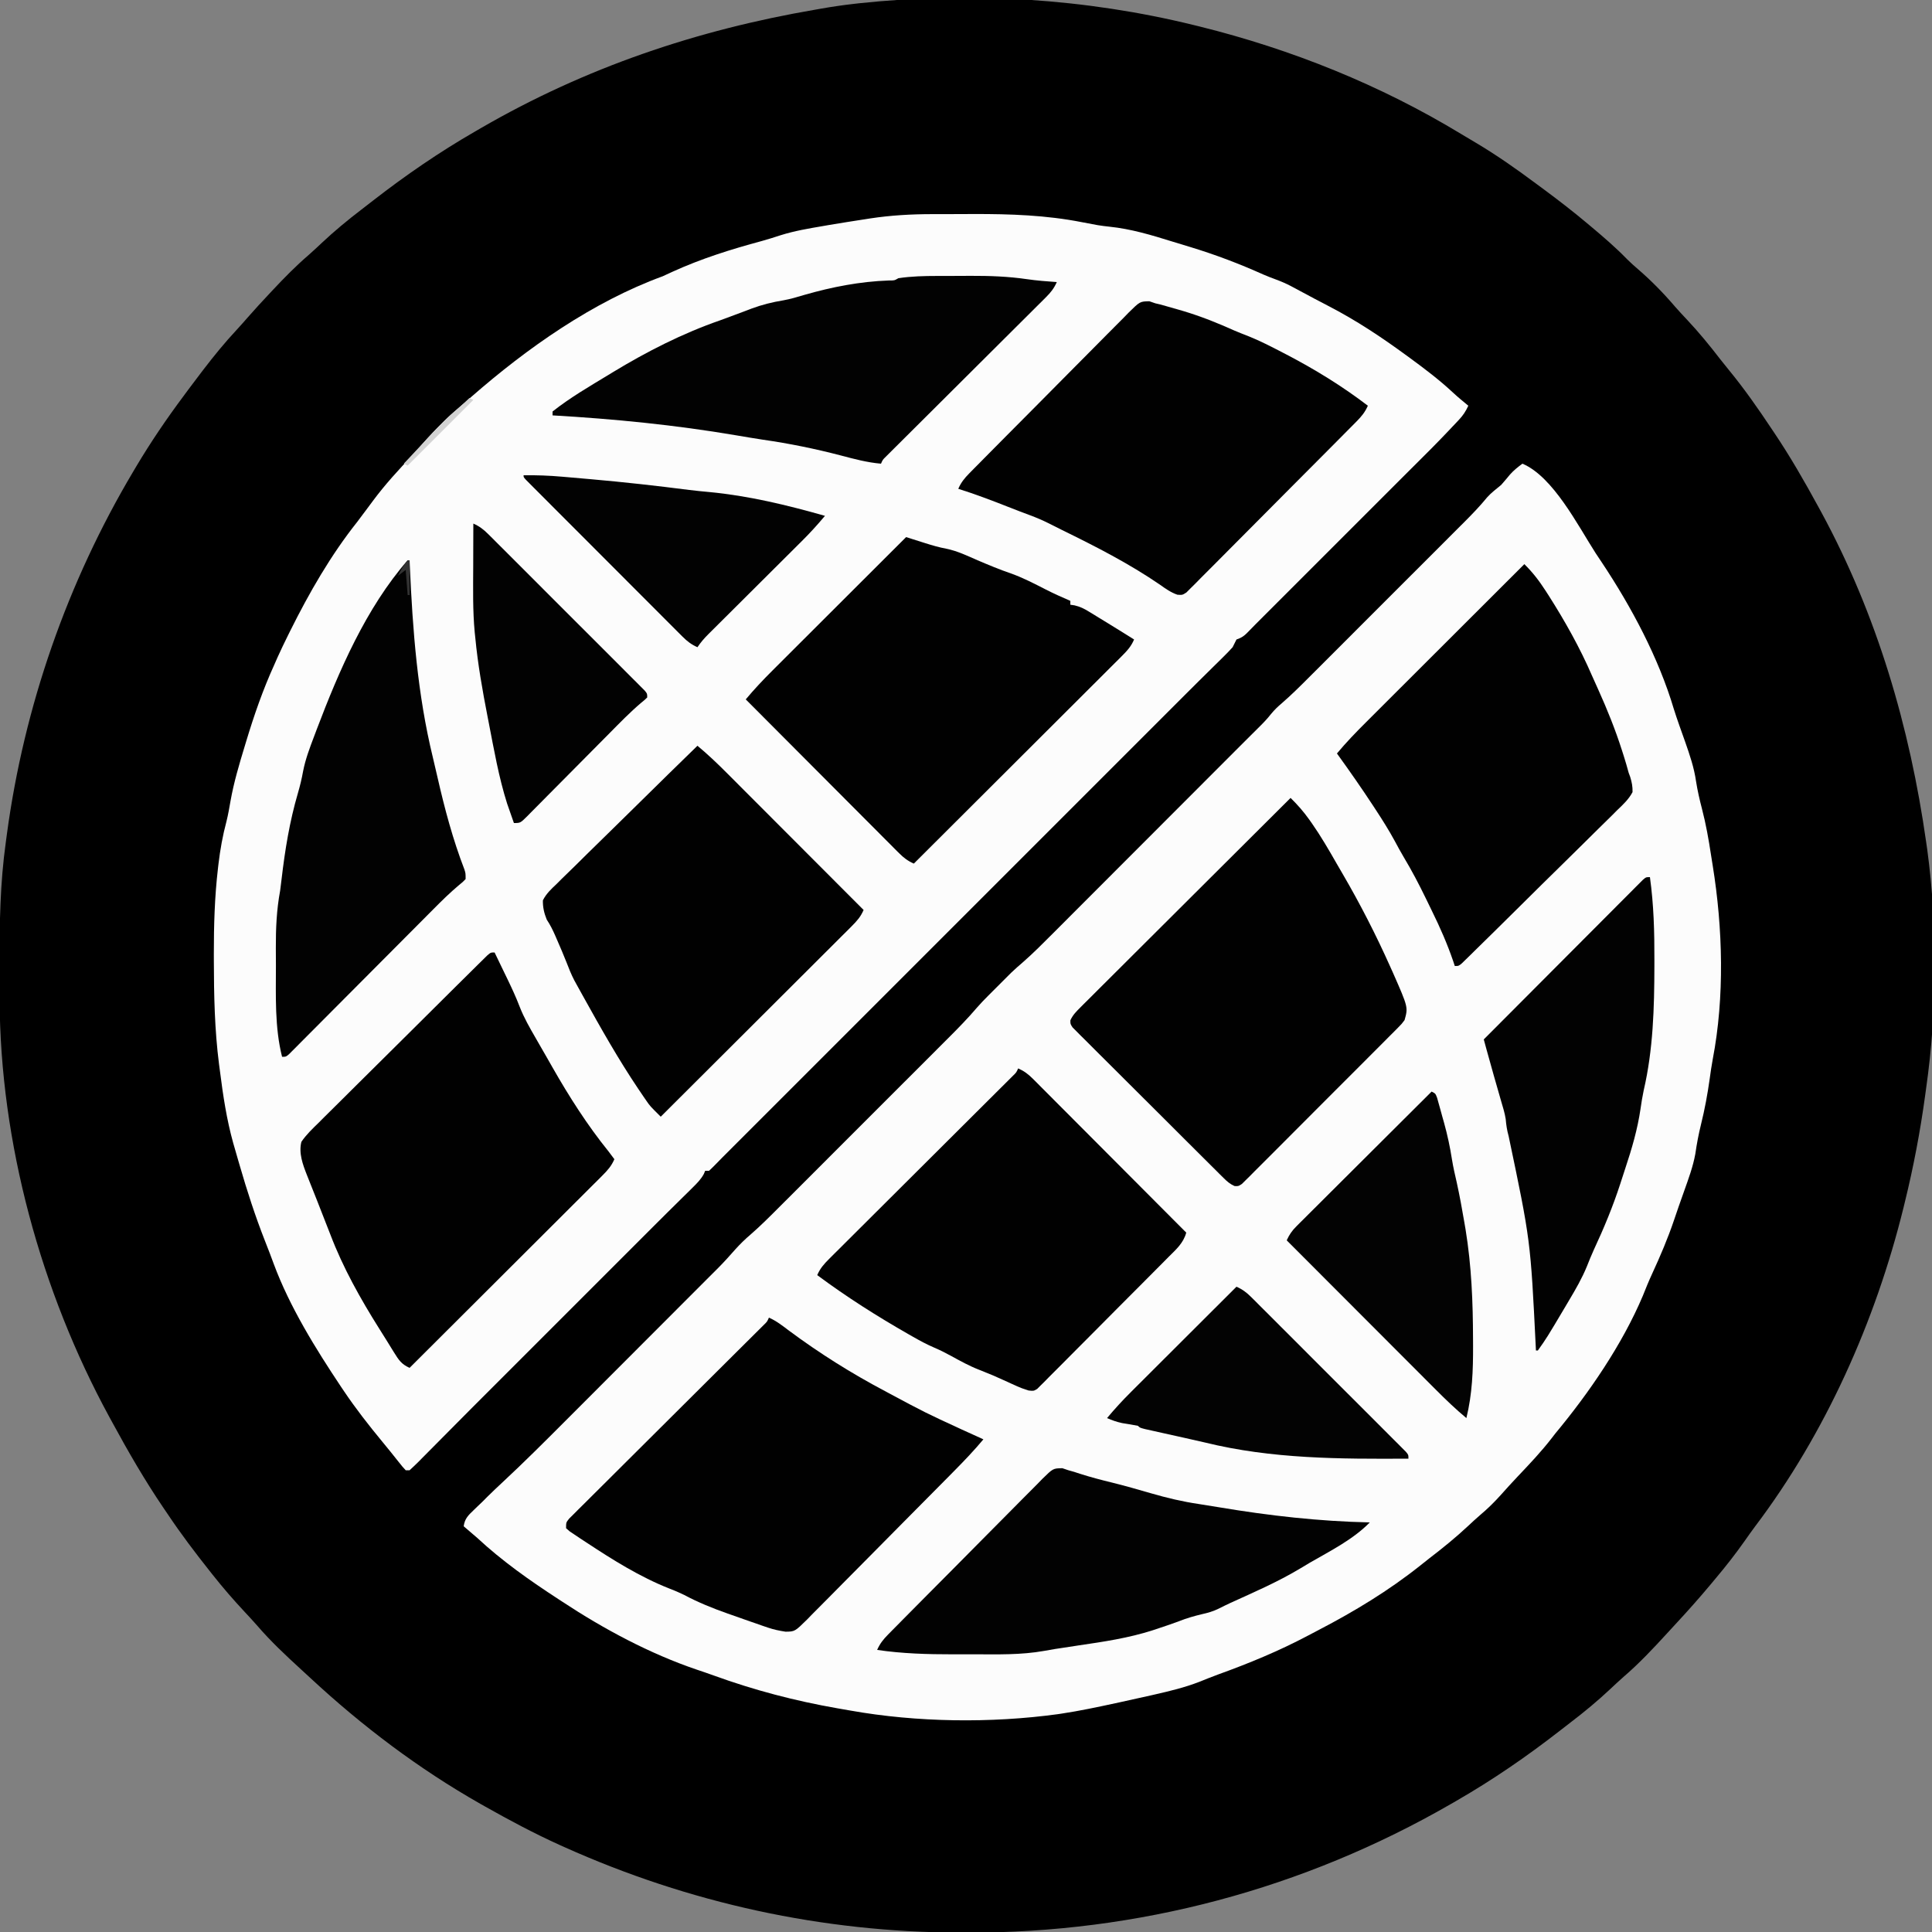 <?xml version="1.0" encoding="UTF-8"?>
<svg version="1.1" xmlns="http://www.w3.org/2000/svg" width="1000" height="1000">
<rect width="100%" height="100%" fill="#808080" stroke="none"/>
<path d="M0 0 C0.972 0.238 1.945 0.475 2.947 0.72 C50.501 12.516 96.435 30.948 138.338 56.388 C140.834 57.899 143.342 59.387 145.855 60.867 C156.701 67.302 166.889 74.473 177 82 C178.433 83.059 179.867 84.117 181.301 85.176 C189.041 90.913 196.631 96.789 204 103 C204.56 103.469 205.119 103.939 205.696 104.422 C212.104 109.806 218.389 115.2 224.219 121.215 C226.034 123.034 227.922 124.705 229.875 126.375 C236.774 132.326 243.126 138.836 249.039 145.762 C251.044 148.05 253.118 150.265 255.204 152.479 C261.421 159.098 267.072 166.012 272.603 173.208 C274.009 175.012 275.447 176.784 276.898 178.551 C284.894 188.296 292.026 198.505 299 209 C299.709 210.055 299.709 210.055 300.433 211.132 C308.648 223.363 315.943 236.071 323 249 C323.544 249.996 324.089 250.991 324.65 252.017 C353.514 305.174 370.524 363.298 379 423 C379.181 424.258 379.362 425.517 379.548 426.813 C384.926 466.54 384.657 510.351 379 550 C378.823 551.303 378.646 552.606 378.464 553.949 C375.929 572.502 372.464 590.809 368 609 C367.745 610.048 367.49 611.095 367.228 612.174 C352.757 670.85 326.835 728.991 290.304 777.251 C288.536 779.622 286.836 782.038 285.136 784.458 C280.376 791.225 275.338 797.673 270 804 C269.126 805.049 268.252 806.099 267.379 807.148 C261.58 814.091 255.594 820.827 249.436 827.451 C247.925 829.081 246.422 830.72 244.922 832.359 C237.693 840.251 230.443 847.992 222.309 854.969 C219.998 857.001 217.757 859.098 215.517 861.208 C208.926 867.398 202.068 873.077 194.882 878.56 C192.925 880.057 190.982 881.57 189.039 883.086 C172.088 896.26 154.604 908.279 136 919 C135.057 919.546 134.113 920.092 133.141 920.654 C56.614 964.802 -29.125 987.586 -117.438 987.312 C-118.701 987.31 -119.965 987.308 -121.267 987.306 C-192.29 987.112 -261.147 972.103 -326 943 C-326.792 942.645 -327.584 942.289 -328.399 941.923 C-341.621 935.936 -354.36 929.124 -367 922 C-368.157 921.348 -368.157 921.348 -369.337 920.683 C-401.163 902.625 -430.671 880.33 -457.451 855.436 C-459.081 853.925 -460.72 852.422 -462.359 850.922 C-470.248 843.695 -477.982 836.447 -484.961 828.32 C-487.035 825.96 -489.164 823.661 -491.309 821.365 C-497.145 815.112 -502.697 808.717 -508 802 C-508.529 801.333 -509.058 800.666 -509.603 799.979 C-517.079 790.534 -524.299 781.015 -531 771 C-531.817 769.798 -532.635 768.596 -533.453 767.395 C-543.155 753.081 -551.755 738.192 -560 723 C-560.468 722.144 -560.936 721.289 -561.418 720.407 C-596.815 655.437 -617.926 578.389 -618.203 504.23 C-618.21 502.963 -618.217 501.696 -618.225 500.39 C-618.242 496.323 -618.249 492.255 -618.25 488.188 C-618.25 487.493 -618.251 486.799 -618.251 486.084 C-618.252 464.905 -617.944 444.012 -615 423 C-614.81 421.574 -614.62 420.149 -614.43 418.723 C-605.503 352.542 -583.129 288.393 -549 231 C-548.465 230.098 -547.93 229.196 -547.379 228.267 C-539.878 215.696 -531.754 203.728 -523 192 C-522.19 190.903 -521.38 189.805 -520.57 188.707 C-518.402 185.787 -516.21 182.889 -514 180 C-513.575 179.444 -513.15 178.887 -512.712 178.314 C-507.238 171.169 -501.626 164.282 -495.484 157.695 C-493.508 155.552 -491.583 153.384 -489.672 151.184 C-486.038 147.015 -482.289 142.965 -478.5 138.938 C-477.562 137.935 -477.562 137.935 -476.605 136.912 C-470.754 130.679 -464.829 124.642 -458.344 119.066 C-456.023 117.02 -453.767 114.912 -451.515 112.79 C-444.924 106.601 -438.068 100.923 -430.882 95.44 C-428.925 93.943 -426.982 92.43 -425.039 90.914 C-408.088 77.74 -390.607 65.714 -372 55 C-371.05 54.448 -370.101 53.897 -369.122 53.329 C-315.011 21.995 -257.471 2.537 -196 -8 C-195.051 -8.169 -194.102 -8.337 -193.125 -8.511 C-187.434 -9.519 -181.743 -10.345 -176 -11 C-175.103 -11.103 -174.206 -11.206 -173.282 -11.312 C-115.809 -17.431 -56.115 -13.832 0 0 Z " fill="#000000" transform="translate(618,13)"/>
<path d="M0 0 C1.149 -0.003 2.299 -0.007 3.483 -0.01 C5.904 -0.015 8.325 -0.017 10.746 -0.017 C14.37 -0.02 17.995 -0.038 21.619 -0.057 C40.397 -0.103 59.132 0.525 77.605 4.168 C79.376 4.505 81.147 4.838 82.918 5.168 C83.828 5.339 84.738 5.511 85.676 5.688 C87.702 6.02 89.739 6.283 91.781 6.49 C103.126 7.661 113.659 10.853 124.519 14.233 C127.699 15.221 130.886 16.183 134.074 17.143 C146.906 21.061 159.158 25.72 171.394 31.213 C173.55 32.144 175.721 32.984 177.925 33.795 C180.74 34.845 183.307 35.919 185.945 37.332 C187.062 37.925 187.062 37.925 188.2 38.53 C188.973 38.946 189.747 39.363 190.543 39.793 C192.223 40.69 193.902 41.587 195.582 42.484 C196.422 42.934 197.261 43.384 198.126 43.848 C200.451 45.086 202.787 46.302 205.129 47.508 C219.462 54.912 232.608 63.639 245.605 73.168 C246.601 73.894 246.601 73.894 247.616 74.635 C255.229 80.202 262.624 85.826 269.543 92.254 C272.146 94.67 274.854 96.923 277.605 99.168 C276.319 101.97 274.948 104.103 272.84 106.348 C272.286 106.94 271.732 107.533 271.162 108.143 C270.566 108.77 269.97 109.397 269.355 110.043 C268.739 110.697 268.123 111.351 267.489 112.025 C261.478 118.372 255.308 124.557 249.089 130.7 C246.919 132.847 244.762 135.008 242.605 137.168 C169.605 210.168 169.605 210.168 167.531 212.234 C166.372 213.398 165.221 214.57 164.086 215.758 C161.902 218.034 160.664 219.148 157.605 220.168 C156.924 221.494 156.26 222.829 155.605 224.168 C154.191 225.744 152.719 227.27 151.211 228.758 C150.338 229.625 149.464 230.492 148.564 231.385 C147.65 232.283 146.735 233.18 145.793 234.105 C144.89 234.999 143.987 235.893 143.057 236.814 C141.366 238.488 139.673 240.159 137.977 241.828 C135.509 244.263 133.055 246.714 130.605 249.168 C56.897 322.876 -16.811 396.585 -108.465 488.23 C-109.637 489.407 -110.801 490.593 -111.949 491.793 C-113.063 492.953 -114.224 494.066 -115.395 495.168 C-116.055 495.168 -116.715 495.168 -117.395 495.168 C-117.634 495.733 -117.873 496.299 -118.12 496.881 C-119.665 499.653 -121.53 501.528 -123.789 503.758 C-124.662 504.625 -125.536 505.492 -126.436 506.385 C-127.35 507.283 -128.265 508.18 -129.207 509.105 C-130.11 509.999 -131.013 510.893 -131.943 511.814 C-133.634 513.488 -135.327 515.159 -137.023 516.828 C-139.491 519.263 -141.945 521.714 -144.395 524.168 C-235.395 615.168 -235.395 615.168 -237.601 617.37 C-240.236 620.009 -242.861 622.657 -245.484 625.308 C-248.145 627.997 -250.812 630.68 -253.479 633.363 C-254.888 634.782 -256.295 636.203 -257.701 637.625 C-259.733 639.682 -261.772 641.732 -263.812 643.781 C-264.443 644.422 -265.073 645.062 -265.722 645.722 C-267.242 647.243 -268.814 648.711 -270.395 650.168 C-271.055 650.168 -271.715 650.168 -272.395 650.168 C-274.102 648.324 -274.102 648.324 -276.207 645.668 C-277.009 644.664 -277.811 643.66 -278.637 642.625 C-279.077 642.07 -279.518 641.515 -279.972 640.944 C-281.473 639.07 -282.997 637.217 -284.527 635.367 C-291.532 626.884 -298.252 618.298 -304.395 609.168 C-304.906 608.409 -305.417 607.649 -305.943 606.867 C-319.03 587.245 -332.49 565.532 -340.707 543.355 C-341.118 542.253 -341.529 541.151 -341.953 540.016 C-342.179 539.409 -342.404 538.802 -342.636 538.176 C-343.483 535.934 -344.361 533.705 -345.242 531.477 C-350.317 518.558 -354.543 505.498 -358.395 492.168 C-358.638 491.336 -358.882 490.503 -359.133 489.646 C-359.812 487.322 -360.481 484.996 -361.145 482.668 C-361.331 482.024 -361.518 481.38 -361.71 480.716 C-365.078 468.62 -366.949 456.229 -368.52 443.793 C-368.688 442.525 -368.857 441.256 -369.031 439.949 C-371.32 422.11 -371.666 404.321 -371.707 386.355 C-371.71 385.221 -371.713 384.086 -371.716 382.917 C-371.725 368.078 -371.303 353.413 -369.582 338.668 C-369.499 337.949 -369.416 337.23 -369.331 336.489 C-368.436 328.945 -367.131 321.623 -365.163 314.281 C-364.293 310.755 -363.676 307.223 -363.059 303.645 C-361.351 294.07 -358.598 284.838 -355.77 275.543 C-355.373 274.228 -355.373 274.228 -354.968 272.887 C-350.858 259.302 -346.29 246.094 -340.395 233.168 C-339.831 231.89 -339.269 230.611 -338.707 229.332 C-337.01 225.572 -335.23 221.862 -333.395 218.168 C-332.989 217.348 -332.584 216.528 -332.167 215.684 C-322.295 195.861 -311.205 176.533 -297.395 159.168 C-296.411 157.859 -295.431 156.547 -294.457 155.23 C-293.984 154.604 -293.511 153.977 -293.023 153.332 C-291.771 151.668 -290.531 149.994 -289.297 148.316 C-283.045 139.914 -276.104 132.343 -268.891 124.761 C-267.106 122.86 -265.397 120.904 -263.707 118.918 C-256.912 111.042 -249.313 103.895 -241.395 97.168 C-240.402 96.298 -239.409 95.428 -238.387 94.531 C-209.496 69.271 -175.632 45.435 -139.395 32.168 C-137.76 31.438 -136.134 30.69 -134.52 29.918 C-119.43 23.033 -104.105 18.234 -88.104 13.918 C-84.812 13.007 -81.578 11.98 -78.332 10.918 C-71.151 8.659 -63.801 7.424 -56.395 6.168 C-55.411 5.995 -54.427 5.822 -53.414 5.645 C-50.411 5.128 -47.404 4.643 -44.395 4.168 C-43.272 3.99 -43.272 3.99 -42.127 3.808 C-39.55 3.402 -36.973 3.003 -34.395 2.605 C-33.588 2.478 -32.781 2.352 -31.95 2.221 C-21.32 0.606 -10.745 0.011 0 0 Z " fill="#FCFCFC" transform="translate(482.395,110.832)"/>
<path d="M0 0 C15.917 6.683 28.808 32.194 37.891 46.292 C38.96 47.938 40.055 49.565 41.152 51.191 C56.384 74.08 70.479 100.467 78.349 126.92 C80.145 132.657 82.236 138.303 84.236 143.972 C86.605 150.738 88.862 157.314 89.875 164.438 C90.634 169.248 91.7 173.919 92.938 178.625 C94.994 186.527 96.396 194.481 97.623 202.549 C97.902 204.362 98.193 206.174 98.491 207.985 C103.731 240.425 104.721 275.998 98.491 308.372 C97.88 311.641 97.418 314.921 96.961 318.215 C95.835 326.296 94.38 334.187 92.415 342.105 C91.171 347.14 90.23 352.158 89.492 357.289 C88.3 363.856 85.974 370.102 83.75 376.375 C83.117 378.164 82.484 379.953 81.852 381.742 C81.537 382.63 81.223 383.518 80.899 384.433 C80.09 386.744 79.301 389.061 78.523 391.383 C75.286 400.969 71.38 410.125 67.137 419.309 C65.399 423.077 63.837 426.889 62.312 430.75 C51.653 455.931 34.459 481.012 17 502 C16.428 502.744 15.855 503.488 15.266 504.254 C9.847 511.282 3.792 517.655 -2.309 524.086 C-5.413 527.361 -8.436 530.694 -11.438 534.062 C-14.721 537.691 -18.084 540.995 -21.828 544.141 C-23.982 545.985 -26.053 547.904 -28.121 549.844 C-34.556 555.861 -41.313 561.336 -48.305 566.69 C-49.874 567.903 -51.423 569.144 -52.969 570.387 C-69.142 583.262 -86.888 594.016 -105.202 603.544 C-107.082 604.522 -108.958 605.509 -110.829 606.503 C-126.011 614.557 -141.52 620.937 -157.658 626.765 C-160.921 627.971 -164.138 629.265 -167.363 630.566 C-174.75 633.416 -182.3 635.249 -190 637 C-190.723 637.166 -191.445 637.332 -192.19 637.503 C-197.535 638.726 -202.89 639.905 -208.25 641.062 C-209.463 641.325 -209.463 641.325 -210.701 641.593 C-219.891 643.572 -229.075 645.537 -238.375 646.938 C-239.06 647.041 -239.745 647.145 -240.45 647.252 C-275.119 651.996 -313.478 651.514 -347.923 645.37 C-350.153 644.973 -352.385 644.588 -354.617 644.203 C-376.618 640.351 -397.626 634.835 -418.617 627.221 C-421.484 626.186 -424.358 625.196 -427.25 624.234 C-451.708 615.944 -475.5 603.185 -497 589 C-497.647 588.579 -498.293 588.158 -498.959 587.724 C-513.773 578.072 -528.035 568.061 -541 556 C-543.315 553.978 -545.655 551.988 -548 550 C-547.46 546.03 -545.593 544.278 -542.75 541.562 C-541.982 540.821 -541.213 540.08 -540.422 539.316 C-539.623 538.552 -538.823 537.788 -538 537 C-536.916 535.904 -536.916 535.904 -535.811 534.786 C-533.144 532.143 -530.423 529.579 -527.673 527.024 C-516.471 516.598 -505.658 505.789 -494.854 494.955 C-492.198 492.293 -489.54 489.634 -486.881 486.975 C-481.871 481.961 -476.863 476.945 -471.856 471.928 C-466.165 466.225 -460.47 460.525 -454.775 454.825 C-445.044 445.086 -435.315 435.344 -425.589 425.6 C-424.791 424.8 -423.992 424 -423.169 423.176 C-422.072 422.076 -422.072 422.076 -420.952 420.954 C-419.334 419.334 -417.712 417.718 -416.088 416.103 C-413.063 413.056 -410.215 409.85 -407.369 406.637 C-404.88 403.879 -402.31 401.363 -399.475 398.96 C-394.209 394.38 -389.308 389.448 -384.381 384.51 C-383.337 383.468 -382.293 382.425 -381.249 381.383 C-378.434 378.574 -375.623 375.761 -372.813 372.947 C-369.859 369.991 -366.902 367.037 -363.946 364.082 C-358.984 359.122 -354.024 354.16 -349.066 349.196 C-343.349 343.473 -337.628 337.754 -331.905 332.037 C-326.975 327.112 -322.047 322.184 -317.12 317.255 C-314.185 314.318 -311.249 311.382 -308.312 308.448 C-305.549 305.688 -302.789 302.926 -300.03 300.162 C-299.023 299.153 -298.015 298.145 -297.006 297.139 C-291.963 292.106 -287.026 287.044 -282.398 281.625 C-280.505 279.424 -278.492 277.362 -276.441 275.309 C-275.643 274.509 -274.844 273.709 -274.021 272.885 C-273.21 272.077 -272.399 271.27 -271.562 270.438 C-270.755 269.626 -269.947 268.815 -269.115 267.979 C-267.915 266.781 -267.915 266.781 -266.691 265.559 C-265.627 264.496 -265.627 264.496 -264.541 263.412 C-262.573 261.544 -260.586 259.784 -258.524 258.025 C-253.137 253.319 -248.12 248.252 -243.073 243.187 C-241.997 242.11 -240.92 241.034 -239.843 239.957 C-236.94 237.055 -234.04 234.149 -231.141 231.243 C-228.097 228.192 -225.05 225.145 -222.004 222.097 C-216.239 216.329 -210.476 210.558 -204.714 204.786 C-198.172 198.233 -191.626 191.681 -185.08 185.131 C-173.889 173.931 -162.7 162.729 -151.514 151.525 C-150.593 150.603 -149.672 149.68 -148.723 148.73 C-147.927 147.933 -147.131 147.135 -146.311 146.314 C-139.303 139.298 -139.303 139.298 -137.121 137.156 C-134.611 134.686 -132.223 132.288 -130.062 129.5 C-128.28 127.339 -126.601 125.74 -124.478 123.943 C-119.526 119.649 -114.911 115.051 -110.283 110.412 C-109.336 109.467 -108.389 108.521 -107.441 107.576 C-104.892 105.031 -102.345 102.483 -99.799 99.934 C-97.122 97.254 -94.443 94.577 -91.764 91.9 C-87.269 87.406 -82.775 82.91 -78.283 78.414 C-73.103 73.228 -67.92 68.047 -62.735 62.867 C-58.266 58.403 -53.8 53.937 -49.335 49.47 C-46.676 46.809 -44.016 44.149 -41.354 41.49 C-38.851 38.991 -36.351 36.489 -33.853 33.985 C-32.508 32.638 -31.161 31.293 -29.813 29.949 C-25.788 25.91 -21.884 21.855 -18.273 17.438 C-16.119 15.004 -13.493 13.078 -11 11 C-9.441 9.25 -7.951 7.454 -6.457 5.648 C-4.525 3.463 -2.345 1.724 0 0 Z " fill="#FCFCFC" transform="translate(788,240)"/>
<path d="M0 0 C3.601 3.54 6.774 7.131 9.688 11.25 C10.115 11.851 10.542 12.453 10.982 13.072 C15.681 19.805 19.79 26.867 23.854 33.995 C24.885 35.798 25.933 37.591 26.984 39.383 C36.044 54.92 44.221 70.895 51.562 87.312 C52.063 88.426 52.563 89.54 53.079 90.688 C60.864 108.379 60.864 108.379 59 115 C57.545 116.961 57.545 116.961 55.642 118.873 C54.923 119.605 54.203 120.337 53.462 121.091 C52.668 121.879 51.874 122.666 51.055 123.478 C50.223 124.319 49.39 125.16 48.533 126.027 C46.251 128.328 43.96 130.619 41.664 132.906 C39.749 134.816 37.841 136.732 35.932 138.648 C31.431 143.166 26.919 147.674 22.401 152.175 C17.737 156.823 13.089 161.486 8.45 166.158 C4.466 170.168 0.473 174.168 -3.527 178.161 C-5.917 180.546 -8.304 182.934 -10.681 185.332 C-13.331 187.999 -15.997 190.651 -18.667 193.298 C-19.455 194.098 -20.244 194.898 -21.056 195.722 C-22.147 196.795 -22.147 196.795 -23.261 197.889 C-23.89 198.518 -24.519 199.146 -25.168 199.794 C-27 201 -27 201 -29.006 200.897 C-31.377 199.83 -32.794 198.589 -34.639 196.756 C-35.344 196.062 -36.049 195.368 -36.776 194.653 C-37.539 193.886 -38.303 193.12 -39.089 192.331 C-39.901 191.528 -40.713 190.724 -41.549 189.897 C-44.235 187.235 -46.909 184.561 -49.582 181.887 C-51.439 180.037 -53.297 178.187 -55.155 176.337 C-59.048 172.458 -62.935 168.572 -66.818 164.683 C-71.311 160.184 -75.818 155.7 -80.332 151.222 C-84.672 146.916 -88.999 142.597 -93.32 138.272 C-95.161 136.432 -97.007 134.596 -98.857 132.764 C-101.436 130.207 -103.999 127.634 -106.558 125.057 C-107.331 124.297 -108.105 123.537 -108.902 122.754 C-109.593 122.051 -110.284 121.349 -110.996 120.625 C-111.604 120.018 -112.212 119.411 -112.838 118.786 C-114 117 -114 117 -113.963 115.072 C-112.637 112.22 -110.818 110.45 -108.59 108.229 C-107.896 107.532 -107.896 107.532 -107.189 106.82 C-105.637 105.264 -104.076 103.719 -102.513 102.173 C-101.399 101.06 -100.286 99.946 -99.173 98.831 C-96.149 95.806 -93.116 92.791 -90.081 89.776 C-86.911 86.625 -83.75 83.466 -80.587 80.307 C-74.598 74.327 -68.6 68.354 -62.6 62.384 C-55.769 55.587 -48.947 48.781 -42.126 41.975 C-28.093 27.974 -14.05 13.983 0 0 Z " fill="#010101" transform="translate(668,413)"/>
<path d="M0 0 C3.834 1.689 6.997 4.173 10.312 6.688 C26.064 18.403 42.657 28.821 60 38 C60.789 38.421 61.578 38.842 62.391 39.276 C80.923 49.199 80.923 49.199 100 58 C101.982 58.89 103.961 59.785 105.938 60.688 C106.895 61.124 107.853 61.561 108.84 62.012 C109.553 62.338 110.266 62.664 111 63 C106.257 68.686 101.206 73.978 96 79.24 C95.115 80.138 94.23 81.037 93.318 81.962 C85.212 90.183 77.077 98.375 68.936 106.561 C62.927 112.603 56.932 118.658 50.953 124.731 C46.736 129.012 42.504 133.279 38.26 137.534 C35.73 140.071 33.207 142.615 30.7 145.176 C27.908 148.028 25.085 150.848 22.258 153.666 C21.436 154.515 20.614 155.364 19.767 156.239 C13.411 162.494 13.411 162.494 8.6 162.561 C5.425 162.066 2.564 161.506 -0.469 160.461 C-1.444 160.131 -2.42 159.801 -3.425 159.46 C-4.44 159.102 -5.454 158.744 -6.5 158.375 C-7.559 158.01 -8.617 157.646 -9.708 157.27 C-12.811 156.195 -15.906 155.101 -19 154 C-19.818 153.713 -20.636 153.425 -21.479 153.129 C-29.231 150.393 -36.694 147.378 -43.961 143.492 C-46.51 142.241 -49.012 141.199 -51.656 140.18 C-66.822 134.194 -80.925 125.327 -94.5 116.375 C-95.551 115.688 -96.601 115.002 -97.684 114.294 C-98.644 113.648 -99.604 113.002 -100.594 112.336 C-101.446 111.764 -102.299 111.192 -103.178 110.603 C-103.779 110.074 -104.38 109.545 -105 109 C-105 106 -105 106 -103.379 104.012 C-102.613 103.251 -101.847 102.489 -101.058 101.704 C-100.185 100.828 -99.311 99.952 -98.411 99.049 C-97.431 98.081 -96.45 97.112 -95.469 96.144 C-94.445 95.123 -93.422 94.101 -92.4 93.079 C-89.617 90.3 -86.826 87.53 -84.032 84.761 C-81.115 81.866 -78.207 78.962 -75.297 76.059 C-69.783 70.56 -64.261 65.067 -58.737 59.577 C-48.84 49.742 -38.955 39.895 -29.074 30.046 C-25.603 26.587 -22.129 23.131 -18.653 19.678 C-16.493 17.533 -14.336 15.385 -12.179 13.237 C-11.176 12.239 -10.171 11.242 -9.166 10.245 C-7.798 8.889 -6.433 7.529 -5.068 6.169 C-3.919 5.027 -3.919 5.027 -2.747 3.862 C-0.935 2.109 -0.935 2.109 0 0 Z " fill="#010101" transform="translate(398,682)"/>
<path d="M0 0 C1.755 3.622 3.503 7.248 5.25 10.875 C5.987 12.395 5.987 12.395 6.738 13.945 C8.975 18.597 11.129 23.222 12.965 28.047 C15.21 33.797 18.226 39.042 21.312 44.375 C21.897 45.395 22.482 46.415 23.084 47.467 C24.226 49.457 25.371 51.445 26.519 53.432 C27.66 55.411 28.79 57.398 29.914 59.387 C38.573 74.595 47.998 89.382 59 103 C60.006 104.329 61.009 105.66 62 107 C60.501 110.498 58.495 112.752 55.811 115.429 C54.495 116.75 54.495 116.75 53.151 118.098 C52.176 119.066 51.201 120.033 50.226 121.001 C49.201 122.026 48.176 123.051 47.151 124.077 C44.371 126.858 41.584 129.632 38.797 132.406 C35.884 135.307 32.976 138.213 30.068 141.119 C24.561 146.619 19.05 152.114 13.536 157.608 C7.259 163.863 0.988 170.123 -5.283 176.384 C-18.183 189.262 -31.089 202.134 -44 215 C-48.198 213.13 -49.628 210.932 -52.062 207 C-52.448 206.381 -52.833 205.762 -53.229 205.125 C-54.061 203.784 -54.889 202.44 -55.713 201.093 C-56.994 199.01 -58.299 196.944 -59.609 194.879 C-69.368 179.377 -78.484 163.15 -85 146 C-85.714 144.174 -86.431 142.348 -87.148 140.523 C-88.711 136.547 -90.267 132.568 -91.816 128.586 C-93.567 124.092 -95.351 119.613 -97.159 115.142 C-99.297 109.696 -101.474 103.844 -100 98 C-97.452 94.266 -94.269 91.239 -91.036 88.096 C-90.072 87.131 -89.109 86.164 -88.149 85.196 C-85.543 82.579 -82.912 79.987 -80.277 77.4 C-77.523 74.688 -74.79 71.955 -72.056 69.224 C-67.463 64.645 -62.857 60.081 -58.24 55.526 C-52.308 49.675 -46.399 43.801 -40.497 37.918 C-35.427 32.864 -30.347 27.82 -25.266 22.777 C-23.63 21.154 -21.995 19.529 -20.361 17.905 C-17.797 15.358 -15.227 12.817 -12.654 10.281 C-11.255 8.901 -9.862 7.516 -8.468 6.13 C-7.641 5.317 -6.813 4.504 -5.961 3.667 C-5.24 2.954 -4.519 2.242 -3.777 1.508 C-2 0 -2 0 0 0 Z " fill="#010101" transform="translate(256,493)"/>
<path d="M0 0 C1.1 0.349 2.2 0.699 3.333 1.059 C4.79 1.518 6.246 1.978 7.703 2.438 C8.788 2.783 8.788 2.783 9.895 3.135 C13.493 4.267 17.034 5.315 20.75 6 C26.47 7.161 31.676 9.672 37 12 C42.704 14.428 48.381 16.812 54.25 18.812 C60.512 21.036 66.32 24.077 72.227 27.094 C76.416 29.229 80.678 31.148 85 33 C85 33.66 85 34.32 85 35 C85.73 35.112 86.461 35.225 87.214 35.341 C90.114 36.027 92.05 36.997 94.582 38.547 C95.432 39.062 96.282 39.578 97.158 40.109 C98.034 40.651 98.91 41.192 99.812 41.75 C100.677 42.276 101.541 42.802 102.432 43.344 C107.646 46.523 112.826 49.755 118 53 C116.465 56.638 114.29 58.957 111.508 61.733 C111.048 62.194 110.589 62.655 110.116 63.129 C108.58 64.669 107.036 66.202 105.492 67.735 C104.388 68.839 103.284 69.943 102.181 71.047 C99.185 74.043 96.184 77.033 93.181 80.022 C90.044 83.146 86.912 86.277 83.78 89.407 C77.848 95.332 71.912 101.252 65.973 107.171 C59.212 113.909 52.457 120.654 45.702 127.398 C31.808 141.272 17.906 155.138 4 169 C0.885 167.616 -1.231 166.017 -3.632 163.608 C-4.336 162.907 -5.04 162.206 -5.765 161.484 C-6.908 160.33 -6.908 160.33 -8.073 159.154 C-9.288 157.939 -9.288 157.939 -10.528 156.7 C-13.206 154.021 -15.876 151.335 -18.547 148.648 C-20.402 146.79 -22.257 144.932 -24.112 143.074 C-28.497 138.683 -32.877 134.287 -37.255 129.889 C-42.24 124.882 -47.231 119.88 -52.222 114.878 C-62.488 104.592 -72.746 94.298 -83 84 C-78.643 78.789 -74.064 73.926 -69.25 69.137 C-68.499 68.385 -67.747 67.633 -66.972 66.858 C-64.507 64.394 -62.039 61.933 -59.57 59.473 C-57.852 57.757 -56.135 56.04 -54.417 54.324 C-49.911 49.822 -45.403 45.323 -40.894 40.825 C-36.287 36.228 -31.683 31.629 -27.078 27.029 C-18.055 18.017 -9.029 9.007 0 0 Z " fill="#010101" transform="translate(469,278)"/>
<path d="M0 0 C1.019 0.35 2.038 0.701 3.087 1.062 C3.977 1.269 4.867 1.477 5.784 1.691 C8.639 2.489 11.491 3.296 14.337 4.124 C15.391 4.431 16.445 4.737 17.531 5.053 C26.628 7.779 35.265 11.232 43.918 15.12 C46.196 16.109 48.5 17.002 50.818 17.894 C57.09 20.383 63.043 23.45 69.025 26.562 C69.612 26.867 70.199 27.171 70.805 27.485 C85.639 35.208 99.788 43.901 113.087 54.062 C111.642 57.366 109.844 59.564 107.312 62.118 C106.525 62.916 105.739 63.714 104.929 64.536 C104.065 65.402 103.201 66.268 102.311 67.161 C101.402 68.08 100.492 68.999 99.556 69.946 C97.065 72.463 94.567 74.973 92.068 77.482 C90.507 79.049 88.947 80.617 87.387 82.185 C82.508 87.092 77.624 91.995 72.735 96.892 C67.09 102.546 61.457 108.214 55.836 113.893 C51.49 118.282 47.132 122.66 42.765 127.03 C40.157 129.64 37.554 132.255 34.963 134.881 C32.076 137.808 29.165 140.71 26.252 143.61 C24.965 144.924 24.965 144.924 23.653 146.265 C22.858 147.049 22.063 147.833 21.244 148.64 C20.215 149.674 20.215 149.674 19.165 150.728 C17.087 152.062 17.087 152.062 14.521 151.894 C11.108 150.727 8.377 148.755 5.462 146.687 C-10.58 135.704 -27.706 126.965 -45.144 118.424 C-47.544 117.243 -49.931 116.04 -52.315 114.827 C-55.412 113.277 -58.54 111.96 -61.788 110.749 C-62.898 110.332 -64.008 109.914 -65.151 109.484 C-65.75 109.259 -66.349 109.034 -66.966 108.802 C-69.094 107.993 -71.213 107.162 -73.331 106.327 C-81.79 102.995 -90.238 99.8 -98.913 97.062 C-97.474 93.782 -95.698 91.585 -93.189 89.043 C-92.414 88.254 -91.638 87.465 -90.84 86.651 C-89.988 85.794 -89.137 84.938 -88.26 84.055 C-87.364 83.145 -86.467 82.236 -85.544 81.299 C-82.577 78.29 -79.598 75.291 -76.62 72.292 C-75.594 71.258 -74.568 70.224 -73.543 69.19 C-68.726 64.336 -63.904 59.485 -59.077 54.641 C-53.505 49.05 -47.951 43.443 -42.41 37.821 C-38.124 33.475 -33.823 29.145 -29.51 24.825 C-26.935 22.245 -24.367 19.659 -21.815 17.057 C-18.969 14.156 -16.093 11.288 -13.213 8.422 C-12.371 7.555 -11.53 6.688 -10.663 5.795 C-4.843 0.077 -4.843 0.077 0 0 Z " fill="#010101" transform="translate(594.913,155.938)"/>
<path d="M0 0 C3.115 1.384 5.231 2.983 7.632 5.392 C8.688 6.443 8.688 6.443 9.765 7.516 C10.527 8.285 11.288 9.054 12.073 9.846 C12.883 10.656 13.694 11.466 14.528 12.3 C17.206 14.979 19.876 17.665 22.547 20.352 C24.402 22.21 26.257 24.068 28.112 25.926 C32.497 30.317 36.877 34.713 41.255 39.111 C46.24 44.118 51.231 49.12 56.222 54.122 C66.488 64.408 76.746 74.702 87 85 C85.51 90.486 81.686 93.757 77.784 97.652 C77.041 98.405 76.297 99.159 75.532 99.935 C73.075 102.42 70.606 104.894 68.137 107.367 C66.425 109.089 64.713 110.81 63.002 112.532 C59.415 116.137 55.822 119.735 52.226 123.33 C47.61 127.945 43.015 132.581 38.426 137.223 C34.899 140.783 31.359 144.329 27.815 147.872 C26.114 149.576 24.418 151.285 22.728 152.998 C20.367 155.388 17.988 157.758 15.604 160.125 C14.905 160.84 14.206 161.556 13.486 162.293 C12.835 162.933 12.183 163.572 11.511 164.231 C10.95 164.793 10.39 165.355 9.812 165.934 C8 167 8 167 5.409 166.722 C3.148 166.044 1.07 165.276 -1.074 164.293 C-1.819 163.956 -2.564 163.619 -3.331 163.271 C-4.109 162.914 -4.886 162.556 -5.688 162.188 C-12.867 158.927 -12.867 158.927 -20.188 156 C-25.201 154.059 -29.861 151.496 -34.561 148.904 C-37.506 147.288 -40.392 145.833 -43.488 144.512 C-47.321 142.862 -50.881 140.943 -54.5 138.875 C-55.192 138.482 -55.884 138.089 -56.597 137.683 C-73.008 128.318 -88.835 118.287 -104 107 C-102.518 103.559 -100.578 101.333 -97.932 98.698 C-96.655 97.419 -96.655 97.419 -95.353 96.115 C-94.417 95.188 -93.481 94.261 -92.517 93.306 C-91.523 92.314 -90.529 91.322 -89.536 90.329 C-87.398 88.194 -85.258 86.063 -83.114 83.933 C-79.727 80.569 -76.347 77.197 -72.969 73.824 C-67.626 68.493 -62.278 63.166 -56.929 57.841 C-47.342 48.299 -37.761 38.751 -28.185 29.198 C-24.823 25.844 -21.458 22.493 -18.09 19.144 C-16 17.064 -13.911 14.982 -11.823 12.9 C-10.852 11.932 -9.88 10.965 -8.907 9.999 C-7.583 8.685 -6.262 7.366 -4.941 6.048 C-3.829 4.941 -3.829 4.941 -2.695 3.812 C-0.93 2.098 -0.93 2.098 0 0 Z " fill="#010101" transform="translate(527,553)"/>
<path d="M0 0 C4.348 4.297 7.634 8.571 10.938 13.688 C11.492 14.544 12.047 15.4 12.619 16.282 C21.016 29.485 28.835 43.402 35.041 57.781 C36.092 60.214 37.193 62.621 38.297 65.031 C42.93 75.294 47.072 85.582 50.5 96.312 C50.826 97.331 51.152 98.349 51.487 99.398 C52.374 102.26 53.241 105.101 54 108 C54.263 108.712 54.526 109.423 54.797 110.156 C55.645 112.911 56.075 115.111 56 118 C53.99 121.774 51.074 124.466 47.997 127.397 C47.123 128.276 46.248 129.156 45.348 130.061 C42.951 132.46 40.53 134.829 38.095 137.188 C35.553 139.662 33.044 142.17 30.53 144.675 C26.309 148.872 22.067 153.047 17.809 157.207 C11.797 163.079 5.827 168.991 -0.137 174.911 C-4.766 179.504 -9.406 184.085 -14.047 188.664 C-14.795 189.402 -14.795 189.402 -15.558 190.156 C-18.857 193.411 -22.166 196.657 -25.479 199.897 C-26.317 200.723 -27.155 201.549 -28.017 202.4 C-29.162 203.514 -29.162 203.514 -30.329 204.651 C-30.994 205.301 -31.658 205.952 -32.343 206.622 C-34 208 -34 208 -36 208 C-36.404 206.773 -36.404 206.773 -36.817 205.522 C-39.893 196.526 -43.634 188.031 -47.829 179.504 C-48.875 177.374 -49.909 175.238 -50.941 173.102 C-54.513 165.754 -58.252 158.599 -62.461 151.593 C-64.052 148.912 -65.536 146.189 -67 143.438 C-70.069 137.776 -73.466 132.381 -77 127 C-77.371 126.433 -77.743 125.865 -78.125 125.281 C-84.196 116.025 -90.508 106.965 -97 98 C-92.269 92.312 -87.206 87.07 -81.965 81.852 C-81.077 80.963 -80.188 80.075 -79.273 79.159 C-76.856 76.742 -74.436 74.328 -72.016 71.915 C-69.48 69.385 -66.946 66.852 -64.413 64.319 C-59.623 59.533 -54.831 54.749 -50.038 49.966 C-44.578 44.517 -39.12 39.065 -33.663 33.613 C-22.445 22.405 -11.224 11.201 0 0 Z " fill="#010101" transform="translate(789,292)"/>
<path d="M0 0 C5.279 4.411 10.196 9.058 15.047 13.933 C15.818 14.705 16.59 15.476 17.385 16.271 C19.914 18.801 22.439 21.334 24.965 23.867 C26.726 25.63 28.487 27.393 30.248 29.155 C34.869 33.779 39.486 38.406 44.102 43.033 C48.819 47.761 53.54 52.486 58.26 57.211 C67.509 66.471 76.756 75.734 86 85 C84.506 88.48 82.521 90.726 79.849 93.391 C78.98 94.263 78.11 95.136 77.215 96.034 C76.249 96.993 75.284 97.951 74.318 98.909 C73.302 99.924 72.287 100.939 71.273 101.955 C68.519 104.709 65.759 107.457 62.999 110.204 C60.113 113.077 57.234 115.955 54.354 118.833 C48.901 124.28 43.442 129.722 37.982 135.162 C31.765 141.357 25.554 147.557 19.343 153.757 C6.569 166.511 -6.213 179.258 -19 192 C-24.524 186.526 -24.524 186.526 -26.508 183.645 C-26.931 183.032 -27.354 182.42 -27.791 181.789 C-28.231 181.137 -28.671 180.484 -29.125 179.812 C-29.6 179.113 -30.075 178.414 -30.565 177.694 C-40.913 162.321 -50.014 146.194 -59 130 C-59.545 129.019 -60.09 128.038 -60.652 127.028 C-61.185 126.062 -61.717 125.096 -62.266 124.102 C-62.983 122.801 -62.983 122.801 -63.716 121.475 C-65.333 118.357 -66.61 115.168 -67.863 111.891 C-69.363 108.076 -70.988 104.32 -72.625 100.562 C-73.077 99.514 -73.077 99.514 -73.539 98.445 C-74.852 95.438 -76.175 92.737 -78 90 C-79.354 86.653 -80.079 83.622 -80 80 C-78.26 76.541 -75.68 74.158 -72.883 71.521 C-72.103 70.739 -71.323 69.958 -70.52 69.152 C-67.939 66.58 -65.318 64.052 -62.695 61.523 C-60.896 59.747 -59.1 57.967 -57.306 56.185 C-53.063 51.984 -48.795 47.81 -44.513 43.649 C-39.639 38.909 -34.798 34.134 -29.96 29.356 C-20.011 19.532 -10.02 9.752 0 0 Z " fill="#010101" transform="translate(361,386)"/>
<path d="M0 0 C0.925 -0.003 1.849 -0.007 2.802 -0.01 C4.746 -0.015 6.691 -0.017 8.635 -0.017 C11.558 -0.02 14.48 -0.038 17.402 -0.057 C27.25 -0.086 36.814 0.243 46.564 1.676 C51.676 2.416 56.811 2.797 61.961 3.168 C60.548 6.373 58.863 8.512 56.386 10.976 C55.645 11.719 54.903 12.462 54.139 13.228 C52.917 14.436 52.917 14.436 51.672 15.668 C50.815 16.524 49.958 17.38 49.075 18.261 C47.213 20.119 45.349 21.974 43.483 23.827 C40.533 26.755 37.59 29.69 34.648 32.626 C29.995 37.266 25.339 41.903 20.68 46.537 C12.331 54.841 3.987 63.152 -4.351 71.468 C-7.279 74.387 -10.209 77.303 -13.142 80.217 C-15.389 82.451 -17.634 84.689 -19.879 86.926 C-21.103 88.14 -21.103 88.14 -22.352 89.379 C-23.091 90.116 -23.83 90.854 -24.591 91.614 C-25.237 92.255 -25.882 92.897 -26.547 93.559 C-28.129 95.114 -28.129 95.114 -29.039 97.168 C-36.191 96.558 -42.963 94.724 -49.883 92.903 C-63.251 89.408 -76.519 86.72 -90.201 84.75 C-94.83 84.048 -99.443 83.268 -104.059 82.48 C-135.647 77.115 -167.06 74.016 -199.039 72.168 C-199.039 71.508 -199.039 70.848 -199.039 70.168 C-190.041 63.019 -179.852 57.121 -170.039 51.168 C-169.325 50.732 -168.612 50.297 -167.876 49.848 C-150.249 39.147 -131.712 29.689 -112.2 22.934 C-109.64 22.027 -107.102 21.067 -104.562 20.105 C-102.617 19.376 -100.672 18.647 -98.727 17.918 C-97.383 17.405 -97.383 17.405 -96.013 16.882 C-90.584 14.875 -85.34 13.565 -79.631 12.629 C-75.885 11.963 -72.303 10.887 -68.664 9.793 C-54.332 5.679 -39.913 2.873 -24.996 2.344 C-22.109 2.367 -22.109 2.367 -20.039 1.168 C-13.397 0.152 -6.706 0.009 0 0 Z " fill="#020202" transform="translate(485.039,142.832)"/>
<path d="M0 0 C0.33 0 0.66 0 1 0 C1.059 1.391 1.059 1.391 1.12 2.809 C2.609 36.368 5.078 69.286 13.034 101.994 C13.872 105.445 14.67 108.903 15.458 112.366 C19.166 128.634 23.381 144.468 29.393 160.072 C30 162 30 162 30 165 C28.555 166.522 28.555 166.522 26.542 168.15 C21.877 172.064 17.606 176.275 13.321 180.597 C12.08 181.843 12.08 181.843 10.815 183.113 C9.033 184.901 7.253 186.691 5.474 188.482 C2.661 191.312 -0.156 194.139 -2.973 196.964 C-10.978 204.994 -18.978 213.029 -26.973 221.069 C-31.401 225.522 -35.833 229.971 -40.269 234.417 C-42.613 236.766 -44.954 239.117 -47.291 241.472 C-49.889 244.089 -52.492 246.699 -55.097 249.308 C-55.872 250.092 -56.647 250.876 -57.446 251.684 C-58.152 252.389 -58.859 253.094 -59.586 253.82 C-60.201 254.438 -60.816 255.056 -61.449 255.692 C-63 257 -63 257 -65 257 C-68.862 241.738 -68.187 225.416 -68.185 209.778 C-68.188 206.74 -68.206 203.702 -68.225 200.664 C-68.254 190.551 -67.856 180.968 -66 171 C-65.735 169.005 -65.486 167.007 -65.254 165.008 C-63.47 149.826 -61.103 135.209 -56.801 120.514 C-55.716 116.775 -54.813 113.093 -54.133 109.258 C-52.92 102.987 -50.697 97.146 -48.438 91.188 C-47.991 90.002 -47.545 88.816 -47.085 87.595 C-35.543 57.2 -21.585 24.745 0 0 Z " fill="#020202" transform="translate(211,290)"/>
<path d="M0 0 C1.03 0.349 2.06 0.698 3.121 1.057 C4.1 1.332 5.078 1.606 6.086 1.889 C7.067 2.213 8.048 2.536 9.059 2.87 C14.53 4.606 20.021 6.059 25.598 7.412 C32.372 9.077 39.066 11.002 45.764 12.951 C54.03 15.351 62.081 17.274 70.601 18.53 C74.149 19.061 77.685 19.644 81.223 20.241 C107.155 24.585 132.798 27.49 159.121 28.057 C150.455 36.908 138.8 42.729 128.136 48.883 C126.381 49.906 124.642 50.958 122.906 52.014 C111.484 58.856 99.257 64.152 87.151 69.65 C85.055 70.624 82.977 71.638 80.916 72.683 C78.022 74.106 75.387 74.857 72.246 75.557 C68.168 76.526 64.338 77.626 60.449 79.171 C57.184 80.414 53.873 81.515 50.559 82.62 C49.32 83.034 48.081 83.447 46.805 83.874 C34.222 87.917 21.513 89.798 8.477 91.709 C5.398 92.164 2.322 92.641 -0.754 93.12 C-1.714 93.263 -2.675 93.407 -3.664 93.554 C-5.63 93.862 -7.593 94.197 -9.546 94.578 C-21.378 96.674 -33.323 96.358 -45.299 96.318 C-49.106 96.307 -52.912 96.318 -56.719 96.331 C-69.907 96.337 -82.82 95.97 -95.879 94.057 C-94.457 90.833 -92.738 88.654 -90.269 86.153 C-89.519 85.389 -88.769 84.624 -87.996 83.837 C-86.761 82.594 -86.761 82.594 -85.501 81.326 C-84.634 80.446 -83.767 79.566 -82.874 78.659 C-80.003 75.748 -77.123 72.845 -74.242 69.944 C-73.25 68.944 -72.257 67.943 -71.265 66.942 C-66.605 62.245 -61.941 57.551 -57.27 52.864 C-51.88 47.455 -46.507 42.029 -41.148 36.589 C-37.003 32.383 -32.842 28.193 -28.669 24.013 C-26.178 21.518 -23.694 19.016 -21.225 16.497 C-18.473 13.69 -15.69 10.915 -12.903 8.142 C-12.09 7.303 -11.277 6.464 -10.439 5.6 C-4.808 0.071 -4.808 0.071 0 0 Z " fill="#020202" transform="translate(549.879,759.943)"/>
<path d="M0 0 C1.984 14.269 2.359 28.356 2.312 42.75 C2.311 43.869 2.31 44.988 2.309 46.141 C2.265 67.678 1.683 89.278 -3.222 110.354 C-3.9 113.531 -4.407 116.69 -4.861 119.905 C-6.412 130.513 -9.331 140.476 -12.713 150.631 C-13.62 153.36 -14.501 156.097 -15.379 158.836 C-19.196 170.56 -23.819 181.701 -29.028 192.869 C-30.325 195.713 -31.487 198.604 -32.641 201.508 C-35.149 207.616 -38.369 213.214 -41.75 218.875 C-42.363 219.912 -42.975 220.949 -43.606 222.018 C-53.406 238.524 -53.406 238.524 -58 245 C-58.33 245 -58.66 245 -59 245 C-59.029 244.425 -59.057 243.851 -59.087 243.259 C-61.8 188.024 -61.8 188.024 -73.148 133.992 C-73.998 131.006 -74.391 128.261 -74.656 125.188 C-75.15 122.043 -76.096 119.045 -77 116 C-77.469 114.37 -77.936 112.74 -78.402 111.109 C-78.653 110.234 -78.904 109.359 -79.162 108.457 C-79.418 107.564 -79.674 106.67 -79.938 105.75 C-80.19 104.872 -80.442 103.994 -80.701 103.09 C-82.028 98.454 -83.33 93.814 -84.596 89.161 C-84.861 88.189 -85.125 87.217 -85.398 86.216 C-85.596 85.484 -85.795 84.753 -86 84 C-75.088 73.042 -64.171 62.089 -53.247 51.143 C-48.175 46.061 -43.105 40.977 -38.04 35.889 C-33.626 31.455 -29.208 27.025 -24.787 22.599 C-22.445 20.254 -20.105 17.907 -17.768 15.556 C-15.163 12.937 -12.551 10.323 -9.938 7.711 C-8.771 6.533 -8.771 6.533 -7.58 5.331 C-6.87 4.624 -6.161 3.917 -5.429 3.189 C-4.812 2.57 -4.194 1.95 -3.558 1.312 C-2 0 -2 0 0 0 Z " fill="#020202" transform="translate(854,454)"/>
<path d="M0 0 C2 1 2 1 2.838 3.218 C3.108 4.184 3.378 5.15 3.656 6.145 C4.107 7.75 4.107 7.75 4.566 9.389 C4.874 10.519 5.183 11.648 5.5 12.812 C5.808 13.9 6.116 14.987 6.434 16.107 C8.189 22.449 9.548 28.728 10.552 35.229 C11.193 39.195 12.099 43.087 13 47 C14.528 53.966 15.811 60.968 17 68 C17.189 69.107 17.378 70.215 17.573 71.356 C20.659 90.256 21.398 108.93 21.438 128.062 C21.444 129.181 21.45 130.3 21.456 131.453 C21.502 144.311 21.062 156.468 18 169 C12.483 164.402 7.376 159.513 2.311 154.424 C1.051 153.165 1.051 153.165 -0.234 151.88 C-2.516 149.597 -4.797 147.312 -7.076 145.026 C-9.465 142.63 -11.858 140.236 -14.251 137.843 C-18.771 133.319 -23.29 128.792 -27.807 124.265 C-32.954 119.107 -38.104 113.952 -43.253 108.797 C-53.839 98.201 -64.421 87.602 -75 77 C-73.68 74.077 -72.256 72.007 -69.988 69.748 C-69.371 69.128 -68.754 68.508 -68.118 67.87 C-67.443 67.201 -66.768 66.533 -66.072 65.845 C-65.359 65.132 -64.647 64.42 -63.913 63.685 C-61.559 61.332 -59.197 58.986 -56.836 56.641 C-55.202 55.01 -53.568 53.379 -51.934 51.748 C-47.635 47.456 -43.329 43.17 -39.023 38.885 C-34.629 34.512 -30.24 30.133 -25.852 25.754 C-17.24 17.164 -8.622 8.58 0 0 Z " fill="#030303" transform="translate(741,565)"/>
<path d="M0 0 C3.165 1.401 5.303 3.052 7.746 5.492 C8.84 6.577 8.84 6.577 9.955 7.684 C10.745 8.478 11.535 9.272 12.349 10.09 C13.188 10.926 14.027 11.762 14.892 12.623 C17.189 14.912 19.481 17.206 21.771 19.503 C24.168 21.905 26.57 24.301 28.97 26.699 C32.999 30.724 37.023 34.753 41.045 38.784 C45.699 43.449 50.361 48.107 55.026 52.761 C59.029 56.756 63.029 60.755 67.026 64.756 C69.414 67.147 71.803 69.537 74.195 71.923 C76.858 74.58 79.514 77.244 82.169 79.91 C82.967 80.704 83.765 81.498 84.587 82.316 C85.305 83.039 86.022 83.763 86.762 84.508 C87.391 85.138 88.02 85.768 88.668 86.416 C90 88 90 88 90 90 C88.72 91.256 88.72 91.256 86.835 92.789 C81.069 97.698 75.822 103.098 70.504 108.481 C68.603 110.405 66.698 112.324 64.791 114.242 C59.377 119.69 53.967 125.142 48.567 130.604 C45.251 133.958 41.928 137.304 38.6 140.646 C37.335 141.919 36.073 143.194 34.814 144.473 C33.062 146.251 31.301 148.02 29.538 149.787 C28.759 150.584 28.759 150.584 27.965 151.397 C24.342 155 24.342 155 21 155 C20.239 152.858 19.492 150.711 18.75 148.562 C18.332 147.368 17.915 146.173 17.484 144.941 C13.147 131.27 10.674 116.933 7.938 102.875 C7.675 101.532 7.675 101.532 7.407 100.161 C4.751 86.504 2.314 72.862 1 59 C0.906 58.124 0.813 57.249 0.717 56.347 C-0.352 44.985 -0.109 33.587 -0.062 22.188 C-0.057 20.031 -0.053 17.874 -0.049 15.717 C-0.038 10.478 -0.021 5.239 0 0 Z " fill="#020202" transform="translate(245,271)"/>
<path d="M0 0 C3.146 1.395 5.279 3.028 7.708 5.454 C8.429 6.169 9.149 6.884 9.892 7.621 C10.672 8.405 11.453 9.19 12.257 9.998 C13.501 11.237 13.501 11.237 14.771 12.501 C17.514 15.236 20.249 17.977 22.984 20.719 C24.884 22.618 26.784 24.515 28.684 26.413 C32.666 30.391 36.643 34.373 40.618 38.357 C45.217 42.968 49.824 47.571 54.435 52.17 C58.392 56.118 62.345 60.07 66.295 64.025 C68.655 66.388 71.016 68.75 73.381 71.108 C76.012 73.735 78.637 76.367 81.261 79.002 C82.049 79.786 82.838 80.571 83.65 81.379 C84.36 82.094 85.069 82.809 85.8 83.546 C86.422 84.168 87.043 84.791 87.684 85.432 C89 87 89 87 89 89 C53.539 89.192 18.436 89.182 -16.253 80.655 C-19.809 79.807 -23.376 79.017 -26.945 78.227 C-28.376 77.909 -29.807 77.591 -31.239 77.273 C-33.395 76.794 -35.551 76.315 -37.708 75.838 C-39.724 75.392 -41.739 74.941 -43.754 74.488 C-44.933 74.226 -46.112 73.963 -47.326 73.693 C-50 73 -50 73 -51 72 C-53.703 71.46 -56.419 71.035 -59.141 70.598 C-61.944 70.012 -64.38 69.143 -67 68 C-63.095 63.327 -59.039 58.897 -54.719 54.606 C-54.123 54.01 -53.528 53.414 -52.914 52.8 C-50.968 50.855 -49.019 48.914 -47.07 46.973 C-45.711 45.615 -44.352 44.258 -42.993 42.9 C-39.435 39.345 -35.873 35.793 -32.311 32.242 C-28.669 28.61 -25.03 24.976 -21.391 21.342 C-14.263 14.225 -7.133 7.112 0 0 Z " fill="#030303" transform="translate(640,666)"/>
<path d="M0 0 C6.672 -0.094 13.233 0.149 19.879 0.734 C20.797 0.812 21.715 0.89 22.66 0.971 C25.628 1.225 28.595 1.487 31.562 1.75 C33.088 1.883 33.088 1.883 34.644 2.019 C51.743 3.52 68.76 5.409 85.782 7.604 C89.228 8.028 92.676 8.367 96.134 8.682 C116.342 10.578 136.512 15.453 156 21 C152.188 25.556 148.247 29.892 144.026 34.071 C143.463 34.633 142.9 35.195 142.319 35.774 C141.109 36.98 139.898 38.186 138.685 39.39 C136.766 41.296 134.851 43.205 132.936 45.115 C128.877 49.163 124.814 53.207 120.75 57.25 C116.025 61.951 111.302 66.654 106.583 71.361 C104.696 73.242 102.806 75.119 100.916 76.997 C99.762 78.146 98.609 79.296 97.456 80.446 C96.667 81.227 96.667 81.227 95.863 82.024 C93.624 84.262 91.764 86.353 90 89 C86.832 87.598 84.697 85.946 82.254 83.501 C81.16 82.414 81.16 82.414 80.045 81.305 C79.255 80.509 78.465 79.714 77.651 78.894 C76.812 78.057 75.973 77.219 75.108 76.356 C72.811 74.063 70.519 71.765 68.229 69.464 C65.832 67.059 63.431 64.659 61.03 62.259 C57.001 58.229 52.977 54.196 48.955 50.161 C44.299 45.489 39.638 40.823 34.974 36.16 C30.491 31.677 26.011 27.192 21.532 22.705 C19.624 20.793 17.714 18.882 15.805 16.971 C13.144 14.309 10.487 11.643 7.831 8.976 C7.033 8.179 6.235 7.381 5.413 6.56 C4.695 5.838 3.978 5.116 3.238 4.372 C2.609 3.741 1.98 3.11 1.332 2.461 C0 1 0 1 0 0 Z " fill="#020202" transform="translate(271,246)"/>
<path d="M0 0 C0.66 0.33 1.32 0.66 2 1 C-9.22 12.22 -20.44 23.44 -32 35 C-32.66 34.67 -33.32 34.34 -34 34 C-31.502 31.331 -29.001 28.665 -26.5 26 C-25.804 25.256 -25.108 24.512 -24.391 23.746 C-12.051 10.607 -12.051 10.607 -5.625 5.125 C-3.679 3.458 -1.813 1.813 0 0 Z " fill="#D3D3D3" transform="translate(243,206)"/>
<path d="M0 0 C0.33 0 0.66 0 1 0 C1 5.94 1 11.88 1 18 C0.67 18 0.34 18 0 18 C-0.33 13.71 -0.66 9.42 -1 5 C-2.32 5.99 -3.64 6.98 -5 8 C-3.63 5.049 -2.068 2.517 0 0 Z " fill="#323232" transform="translate(211,290)"/>
</svg>
